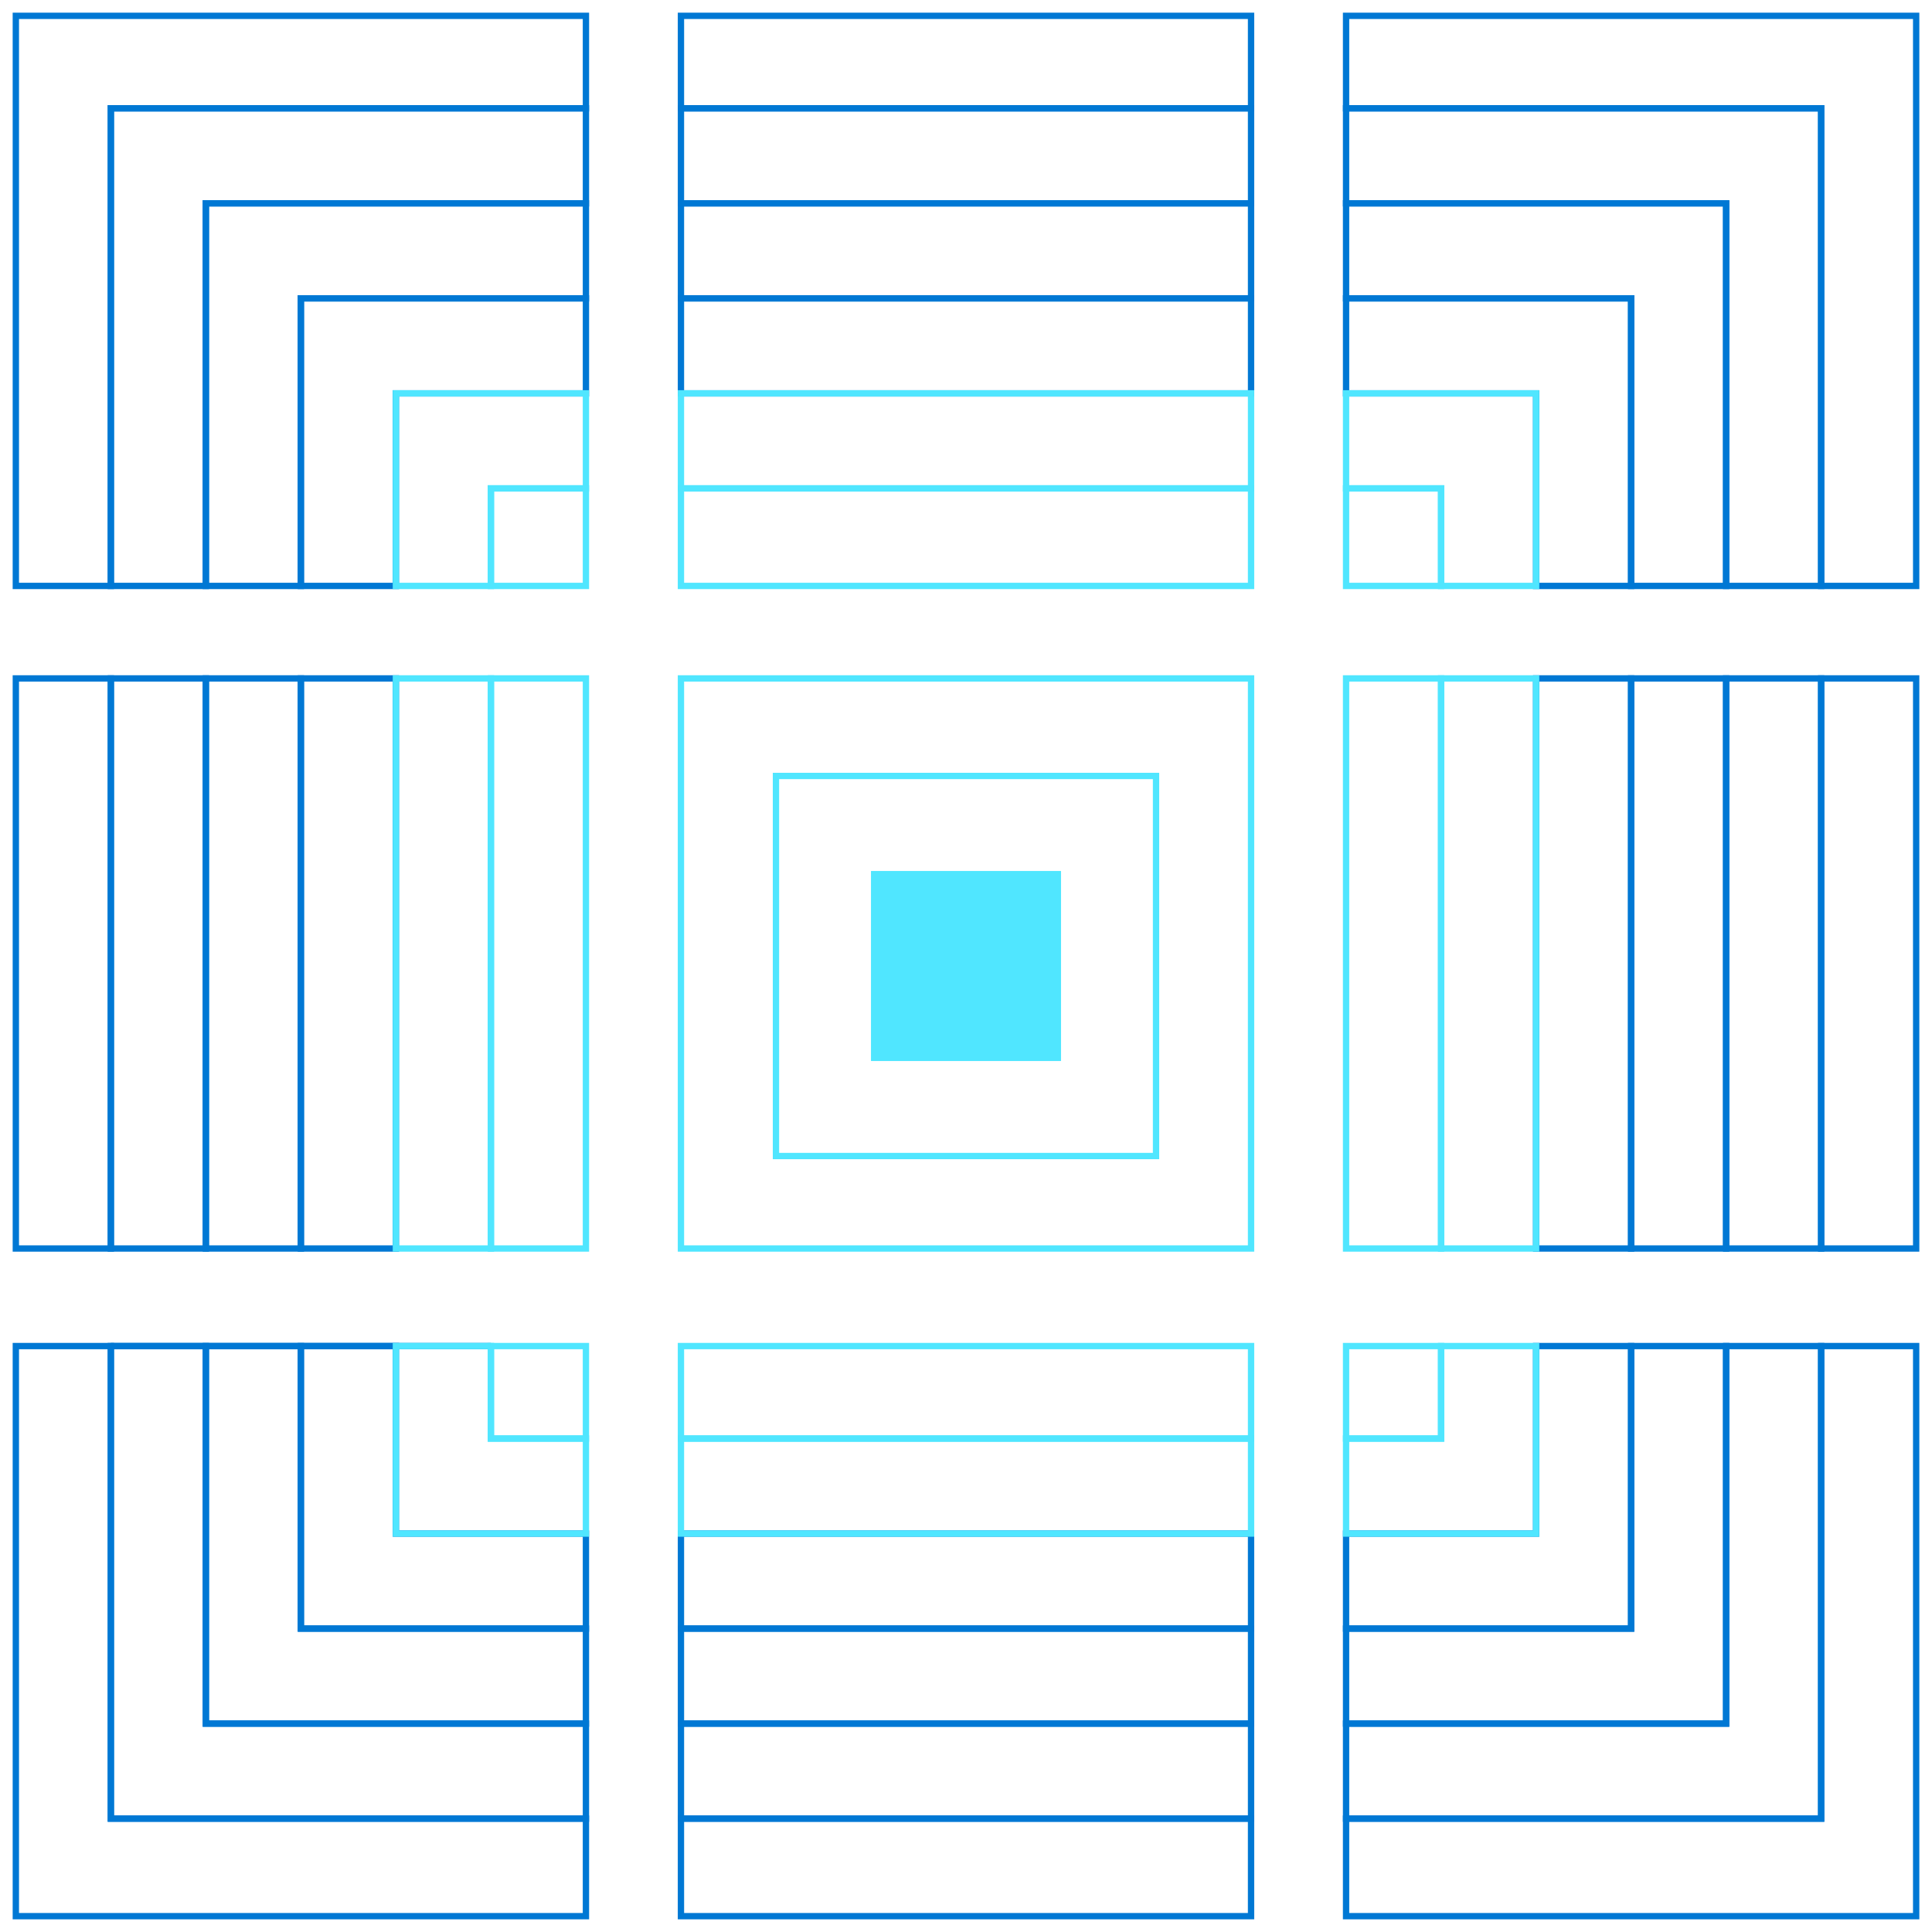 <?xml version="1.0" encoding="utf-8"?>
<!-- Generator: Adobe Illustrator 23.0.2, SVG Export Plug-In . SVG Version: 6.00 Build 0)  -->
<svg version="1.1" id="Layer_1" xmlns="http://www.w3.org/2000/svg" xmlns:xlink="http://www.w3.org/1999/xlink" x="0px" y="0px"
	 viewBox="0 0 305 305" style="enable-background:new 0 0 305 305;" xml:space="preserve">
<style type="text/css">
	.st0{fill:none;stroke:#50E6FF;stroke-miterlimit:10;}
	.st1{fill:#50E6FF;}
	.st2{fill:none;stroke:#0078D4;stroke-miterlimit:10;}
</style>
<g>
	<rect x="107.5" y="107.1" class="st0" width="90" height="90"/>
	<rect x="137.5" y="137.5" class="st1" width="30" height="30"/>
	<rect x="122.5" y="122.5" class="st0" width="60" height="60"/>
	<g>
		<rect x="107.5" y="2.5" class="st2" width="90" height="14.6"/>
		<rect x="107.5" y="17.1" class="st2" width="90" height="15"/>
		<rect x="107.5" y="32.1" class="st2" width="90" height="15"/>
		<rect x="107.5" y="47.1" class="st2" width="90" height="15"/>
		<rect x="107.5" y="62.1" class="st0" width="90" height="15"/>
		<rect x="107.5" y="77.1" class="st0" width="90" height="15.4"/>
	</g>
	<g>
		<polygon class="st2" points="302.5,2.5 212.5,2.5 212.5,17.1 287.5,17.1 287.5,92.5 302.5,92.5 		"/>
		<polygon class="st2" points="212.5,17.1 212.5,32.1 272.5,32.1 272.5,92.5 287.5,92.5 287.5,17.1 		"/>
		<polygon class="st2" points="257.5,47.1 257.5,92.5 272.5,92.5 272.5,32.1 212.5,32.1 212.5,47.1 		"/>
		<polygon class="st2" points="212.5,47.1 212.5,62.1 242.5,62.1 242.5,92.5 257.5,92.5 257.5,47.1 		"/>
		<polygon class="st0" points="227.5,77.1 227.5,92.5 242.5,92.5 242.5,62.1 212.5,62.1 212.5,77.1 		"/>
		<rect x="212.5" y="77.1" class="st0" width="15" height="15.4"/>
	</g>
	<rect x="2.5" y="107.1" class="st2" width="15" height="90"/>
	<rect x="17.5" y="107.1" class="st2" width="15" height="90"/>
	<rect x="32.5" y="107.1" class="st2" width="15" height="90"/>
	<rect x="47.5" y="107.1" class="st2" width="15" height="90"/>
	<rect x="62.5" y="107.1" class="st0" width="15" height="90"/>
	<rect x="77.5" y="107.1" class="st0" width="15" height="90"/>
	<g>
		<rect x="287.5" y="107.1" class="st2" width="15" height="90"/>
		<rect x="272.5" y="107.1" class="st2" width="15" height="90"/>
		<rect x="257.5" y="107.1" class="st2" width="15" height="90"/>
		<rect x="242.5" y="107.1" class="st2" width="15" height="90"/>
		<rect x="227.5" y="107.1" class="st0" width="15" height="90"/>
		<rect x="212.5" y="107.1" class="st0" width="15" height="90"/>
	</g>
	<polygon class="st2" points="17.5,212.5 2.5,212.5 2.5,302.5 92.5,302.5 92.5,287.1 17.5,287.1 	"/>
	<g>
		<polygon class="st2" points="287.5,212.5 287.5,287.1 212.5,287.1 212.5,302.5 302.5,302.5 302.5,212.5 		"/>
		<polygon class="st2" points="287.5,212.5 272.5,212.5 272.5,272.1 212.5,272.1 212.5,287.1 287.5,287.1 		"/>
		<polygon class="st2" points="257.5,257.1 212.5,257.1 212.5,272.1 272.5,272.1 272.5,212.5 257.5,212.5 		"/>
		<polygon class="st2" points="257.5,212.5 242.5,212.5 242.5,242.1 212.5,242.1 212.5,257.1 257.5,257.1 		"/>
		<polygon class="st0" points="227.5,227.1 212.5,227.1 212.5,242.1 242.5,242.1 242.5,212.5 227.5,212.5 		"/>
		<rect x="212.5" y="212.5" class="st0" width="15" height="14.6"/>
	</g>
	<line class="st2" x1="17.5" y1="212.5" x2="32.5" y2="212.5"/>
	<polygon class="st2" points="32.5,272.1 32.5,212.5 17.5,212.5 17.5,287.1 92.5,287.1 92.5,272.1 	"/>
	<line class="st2" x1="32.5" y1="212.5" x2="47.5" y2="212.5"/>
	<polygon class="st2" points="92.5,272.1 92.5,257.1 47.5,257.1 47.5,212.5 32.5,212.5 32.5,272.1 	"/>
	<line class="st2" x1="47.5" y1="212.5" x2="62.5" y2="212.5"/>
	<polygon class="st2" points="62.5,242.1 62.5,212.5 47.5,212.5 47.5,257.1 92.5,257.1 92.5,242.1 	"/>
	<line class="st2" x1="62.5" y1="212.5" x2="77.5" y2="212.5"/>
	<polygon class="st0" points="92.5,242.1 92.5,227.1 77.5,227.1 77.5,212.5 62.5,212.5 62.5,242.1 	"/>
	<rect x="77.5" y="212.5" class="st0" width="15" height="14.6"/>
	<rect x="107.5" y="287.1" class="st2" width="90" height="15.4"/>
	<rect x="107.5" y="272.1" class="st2" width="90" height="15"/>
	<rect x="107.5" y="257.1" class="st2" width="90" height="15"/>
	<rect x="107.5" y="242.1" class="st2" width="90" height="15"/>
	<rect x="107.5" y="227.1" class="st0" width="90" height="15"/>
	<rect x="107.5" y="212.5" class="st0" width="90" height="14.6"/>
	<polygon class="st2" points="92.5,17.1 92.5,2.5 2.5,2.5 2.5,92.5 17.5,92.5 17.5,17.1 	"/>
	<polygon class="st2" points="32.5,32.1 92.5,32.1 92.5,17.1 17.5,17.1 17.5,92.5 32.5,92.5 	"/>
	<polygon class="st2" points="32.5,92.5 47.5,92.5 47.5,47.1 92.5,47.1 92.5,32.1 32.5,32.1 	"/>
	<polygon class="st2" points="62.5,62.1 92.5,62.1 92.5,47.1 47.5,47.1 47.5,92.5 62.5,92.5 	"/>
	<polygon class="st0" points="62.5,92.5 77.5,92.5 77.5,77.1 92.5,77.1 92.5,62.1 62.5,62.1 	"/>
	<rect x="77.5" y="77.1" class="st0" width="15" height="15.4"/>
</g>
</svg>

